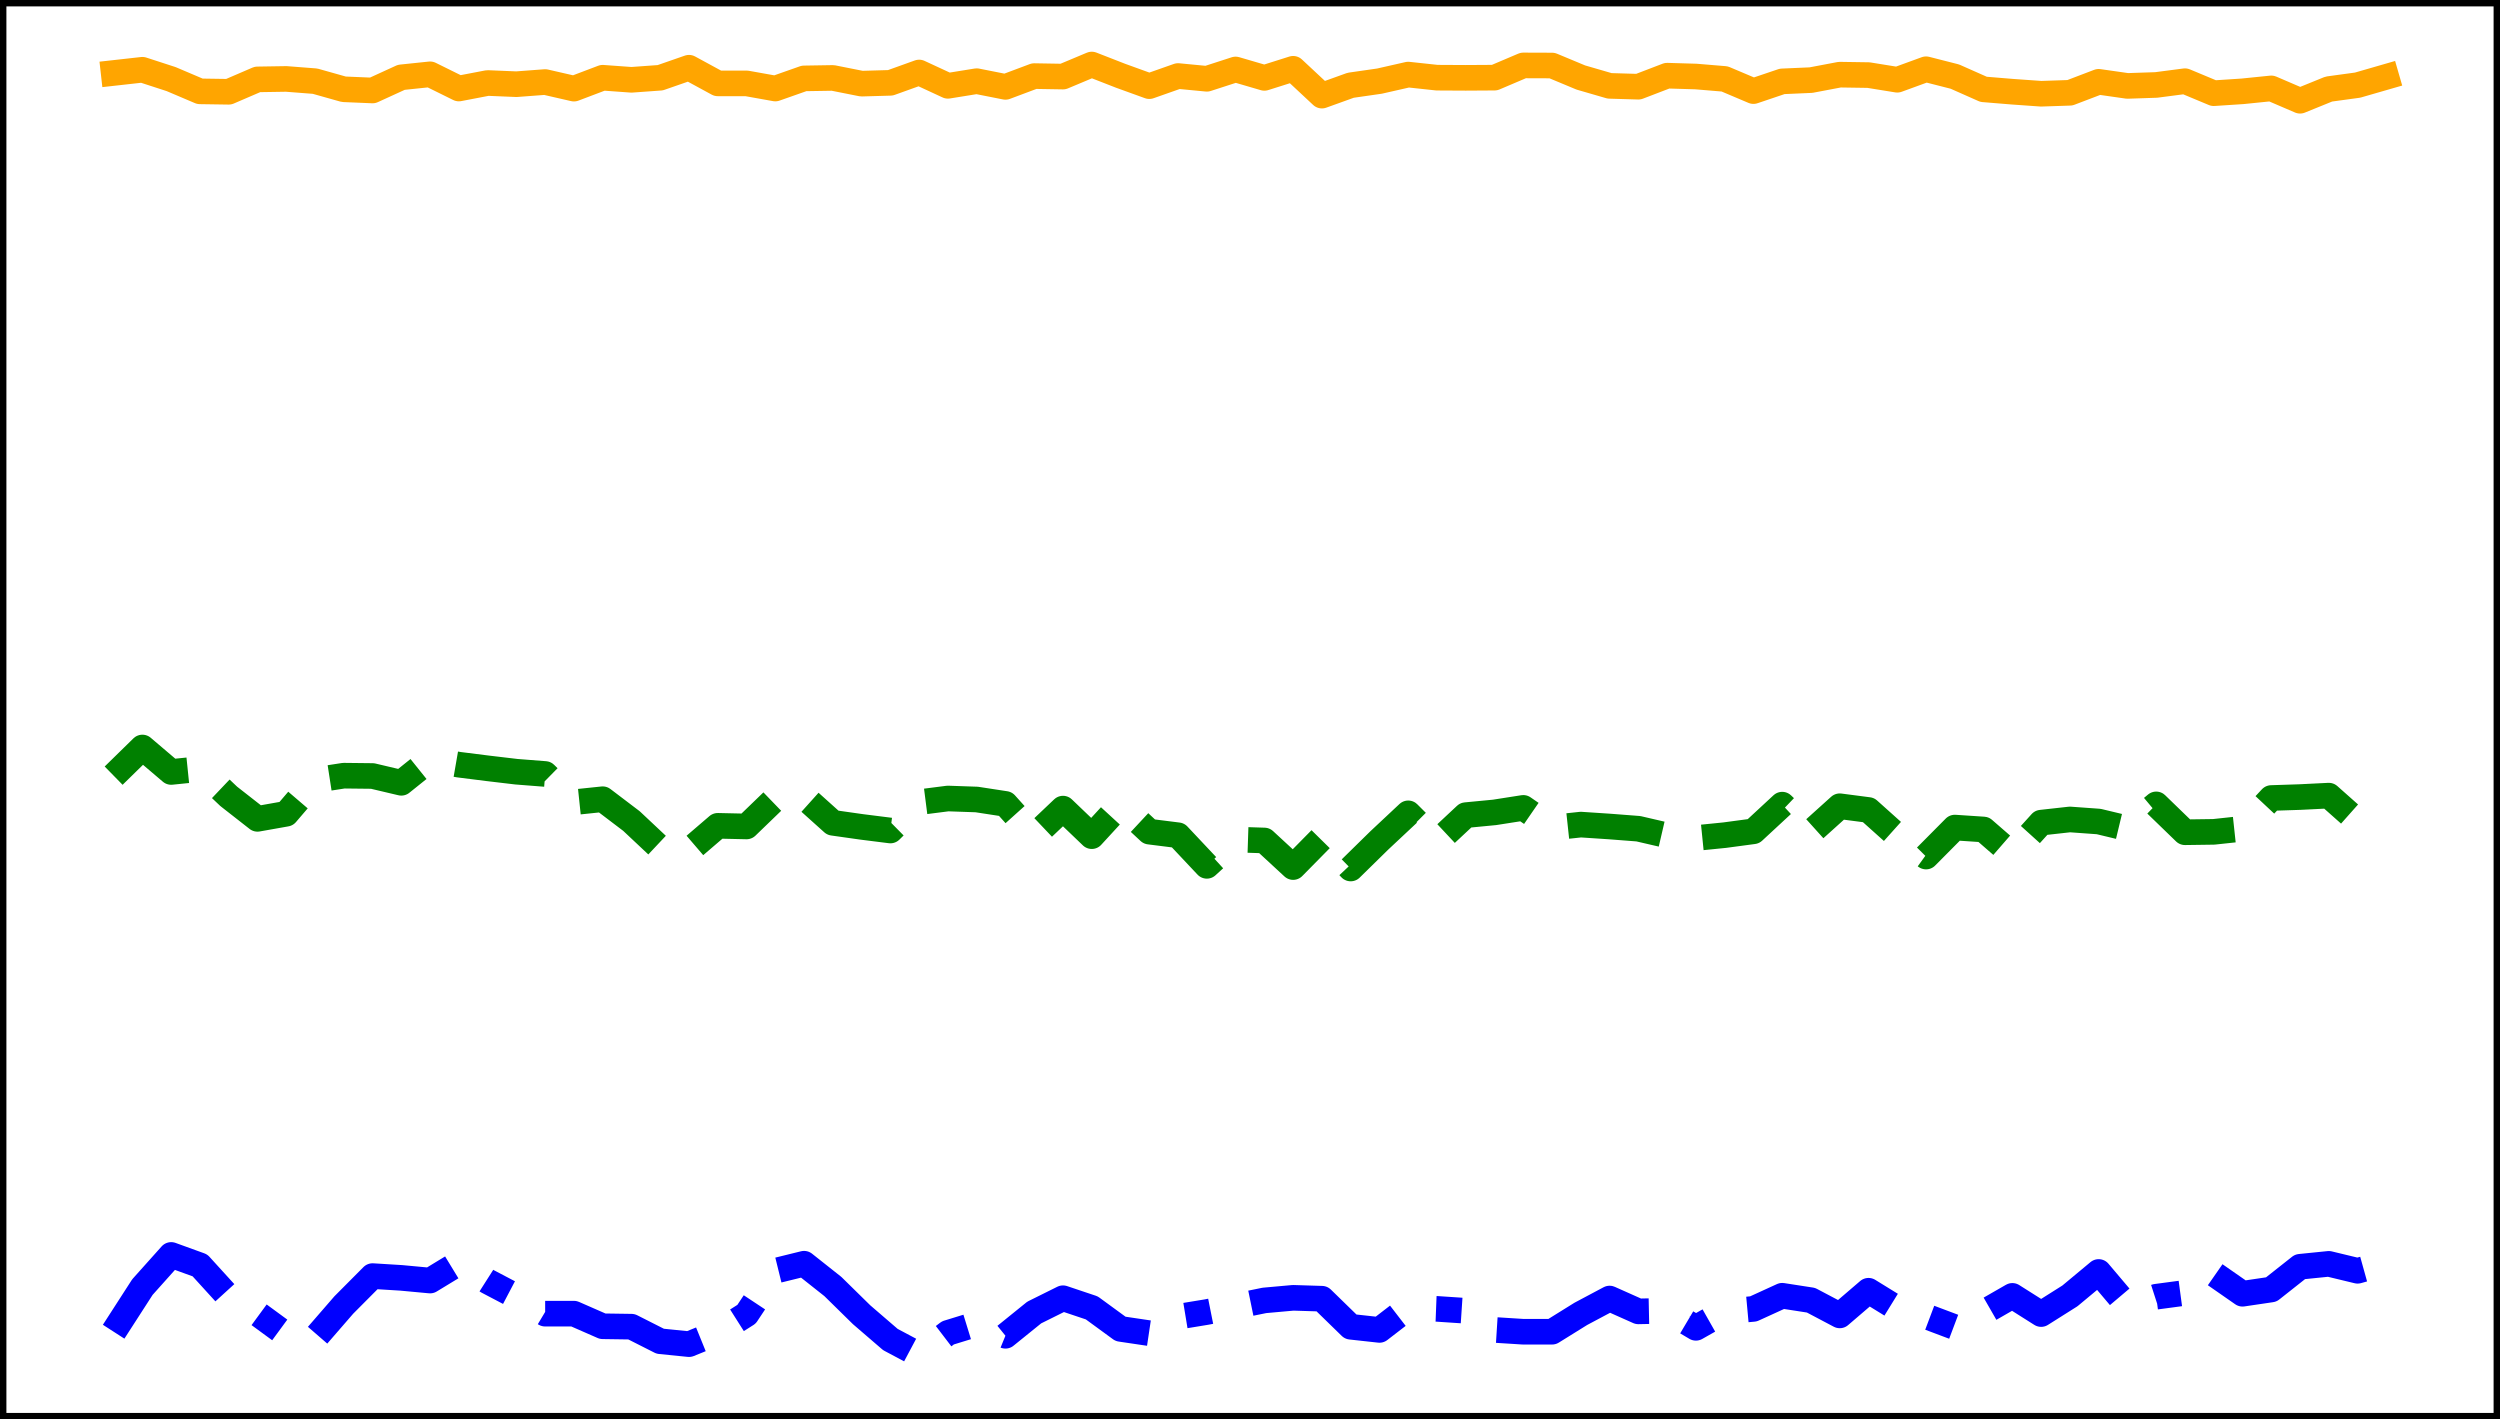 <?xml version="1.0" encoding="utf-8" standalone="no"?>
<!DOCTYPE svg PUBLIC "-//W3C//DTD SVG 1.1//EN"
  "http://www.w3.org/Graphics/SVG/1.1/DTD/svg11.dtd">
<svg xmlns:xlink="http://www.w3.org/1999/xlink" width="390.6pt" height="221.76pt" viewBox="0 0 390.6 221.76" xmlns="http://www.w3.org/2000/svg" version="1.1">
 <defs>
  <style type="text/css">*{stroke-linejoin: round; stroke-linecap: butt}</style>
 </defs>
 <g id="figure_1">
  <g id="patch_1">
   <path d="M 0 221.76 
L 390.6 221.76 
L 390.6 0 
L 0 0 
z
" style="fill: #ffffff"/>
  </g>
  <g id="axes_1">
   <g id="patch_2">
    <path d="M 0 221.76 
L 390.6 221.76 
L 390.6 -0 
L 0 -0 
z
" style="fill: #ffffff"/>
   </g>
   <g id="matplotlib.axis_1"/>
   <g id="matplotlib.axis_2"/>
   <g id="line2d_1">
    <path d="M 17.755 11.401 
L 22.249 10.899 
L 26.744 12.361 
L 31.239 14.272 
L 35.734 14.34 
L 40.229 12.404 
L 44.723 12.332 
L 49.218 12.681 
L 53.713 13.948 
L 58.208 14.137 
L 62.703 12.08 
L 67.198 11.61 
L 71.692 13.831 
L 76.187 12.969 
L 80.682 13.156 
L 85.177 12.817 
L 89.672 13.849 
L 94.167 12.145 
L 98.661 12.47 
L 103.156 12.146 
L 107.651 10.581 
L 112.146 13.027 
L 116.641 13.027 
L 121.135 13.832 
L 125.63 12.249 
L 130.125 12.175 
L 134.62 13.07 
L 139.115 12.941 
L 143.61 11.326 
L 148.104 13.409 
L 152.599 12.683 
L 157.094 13.574 
L 161.589 11.888 
L 166.084 11.965 
L 170.578 10.08 
L 175.073 11.834 
L 179.568 13.461 
L 184.063 11.877 
L 188.558 12.31 
L 193.053 10.853 
L 197.547 12.169 
L 202.042 10.746 
L 206.537 14.941 
L 211.032 13.321 
L 215.527 12.674 
L 220.022 11.653 
L 224.516 12.137 
L 229.011 12.161 
L 233.506 12.133 
L 238.001 10.221 
L 242.496 10.237 
L 246.99 12.11 
L 251.485 13.415 
L 255.98 13.548 
L 260.475 11.823 
L 264.97 11.956 
L 269.465 12.331 
L 273.959 14.233 
L 278.454 12.714 
L 282.949 12.516 
L 287.444 11.664 
L 291.939 11.733 
L 296.433 12.46 
L 300.928 10.819 
L 305.423 11.966 
L 309.918 13.959 
L 314.413 14.329 
L 318.908 14.647 
L 323.402 14.497 
L 327.897 12.781 
L 332.392 13.424 
L 336.887 13.273 
L 341.382 12.686 
L 345.877 14.562 
L 350.371 14.268 
L 354.866 13.81 
L 359.361 15.741 
L 363.856 13.915 
L 368.351 13.3 
L 372.845 12.002 
" clip-path="url(#pc386914b9f)" style="fill: none; stroke: #ffa500; stroke-width: 4; stroke-linecap: square"/>
   </g>
   <g id="line2d_2">
    <path d="M 17.755 121.188 
L 22.249 116.788 
L 26.744 120.613 
L 31.239 120.152 
L 35.734 124.421 
L 40.229 127.938 
L 44.723 127.14 
L 49.218 121.887 
L 53.713 121.192 
L 58.208 121.242 
L 62.703 122.305 
L 67.198 118.697 
L 71.692 119.475 
L 76.187 120.041 
L 80.682 120.574 
L 85.177 120.925 
L 89.672 125.34 
L 94.167 124.87 
L 98.661 128.282 
L 103.156 132.505 
L 107.651 132.882 
L 112.146 129.025 
L 116.641 129.125 
L 121.135 124.786 
L 125.63 124.517 
L 130.125 128.554 
L 134.62 129.192 
L 139.115 129.759 
L 143.61 125.333 
L 148.104 124.758 
L 152.599 124.914 
L 157.094 125.605 
L 161.589 130.604 
L 166.084 126.337 
L 170.578 130.643 
L 175.073 125.75 
L 179.568 129.936 
L 184.063 130.501 
L 188.558 135.28 
L 193.053 131.17 
L 197.547 131.318 
L 202.042 135.47 
L 206.537 130.908 
L 211.032 135.695 
L 215.527 131.286 
L 220.022 127.075 
L 224.516 131.561 
L 229.011 127.359 
L 233.506 126.927 
L 238.001 126.223 
L 242.496 129.317 
L 246.99 128.836 
L 251.485 129.133 
L 255.98 129.48 
L 260.475 130.523 
L 264.97 130.937 
L 269.465 130.484 
L 273.959 129.882 
L 278.454 125.717 
L 282.949 130.018 
L 287.444 125.966 
L 291.939 126.554 
L 296.433 130.581 
L 300.928 133.829 
L 305.423 129.299 
L 309.918 129.598 
L 314.413 133.504 
L 318.908 128.53 
L 323.402 128.031 
L 327.897 128.354 
L 332.392 129.434 
L 336.887 125.676 
L 341.382 130.031 
L 345.877 129.968 
L 350.371 129.486 
L 354.866 124.681 
L 359.361 124.533 
L 363.856 124.309 
L 368.351 128.299 
L 372.845 127.712 
" clip-path="url(#pc386914b9f)" style="fill: none; stroke-dasharray: 14.8,6.4; stroke-dashoffset: 0; stroke: #008000; stroke-width: 4"/>
   </g>
   <g id="line2d_3">
    <path d="M 17.755 208.066 
L 22.249 201.096 
L 26.744 196.071 
L 31.239 197.701 
L 35.734 202.637 
L 40.229 205.238 
L 44.723 208.531 
L 49.218 209.078 
L 53.713 203.895 
L 58.208 199.376 
L 62.703 199.655 
L 67.198 200.074 
L 71.692 197.338 
L 76.187 200.201 
L 80.682 202.562 
L 85.177 205.25 
L 89.672 205.245 
L 94.167 207.215 
L 98.661 207.281 
L 103.156 209.557 
L 107.651 210.01 
L 112.146 208.186 
L 116.641 205.333 
L 121.135 198.55 
L 125.63 197.442 
L 130.125 201.003 
L 134.62 205.417 
L 139.115 209.288 
L 143.61 211.68 
L 148.104 208.249 
L 152.599 206.864 
L 157.094 208.702 
L 161.589 205.068 
L 166.084 202.835 
L 170.578 204.344 
L 175.073 207.628 
L 179.568 208.296 
L 184.063 205.729 
L 188.558 204.99 
L 193.053 204.096 
L 197.547 203.176 
L 202.042 202.771 
L 206.537 202.911 
L 211.032 207.292 
L 215.527 207.787 
L 220.022 204.322 
L 224.516 204.498 
L 229.011 204.797 
L 233.506 207.788 
L 238.001 208.072 
L 242.496 208.069 
L 246.99 205.276 
L 251.485 202.884 
L 255.98 204.89 
L 260.475 204.795 
L 264.97 207.459 
L 269.465 204.915 
L 273.959 204.502 
L 278.454 202.448 
L 282.949 203.145 
L 287.444 205.519 
L 291.939 201.665 
L 296.433 204.435 
L 300.928 205.669 
L 305.423 207.361 
L 309.918 205.048 
L 314.413 202.466 
L 318.908 205.309 
L 323.402 202.472 
L 327.897 198.732 
L 332.392 204.048 
L 336.887 202.6 
L 341.382 201.998 
L 345.877 199.009 
L 350.371 202.137 
L 354.866 201.471 
L 359.361 197.918 
L 363.856 197.463 
L 368.351 198.548 
L 372.845 197.297 
" clip-path="url(#pc386914b9f)" style="fill: none; stroke-dasharray: 25.6,6.4,4,6.4; stroke-dashoffset: 0; stroke: #0000ff; stroke-width: 4"/>
   </g>
   <g id="patch_3">
    <path d="M 0 221.76 
L 0 -0 
" style="fill: none; stroke: #000000; stroke-width: 2; stroke-linejoin: miter; stroke-linecap: square"/>
   </g>
   <g id="patch_4">
    <path d="M 390.6 221.76 
L 390.6 -0 
" style="fill: none; stroke: #000000; stroke-width: 2; stroke-linejoin: miter; stroke-linecap: square"/>
   </g>
   <g id="patch_5">
    <path d="M 0 221.76 
L 390.6 221.76 
" style="fill: none; stroke: #000000; stroke-width: 2; stroke-linejoin: miter; stroke-linecap: square"/>
   </g>
   <g id="patch_6">
    <path d="M 0 -0 
L 390.6 -0 
" style="fill: none; stroke: #000000; stroke-width: 2; stroke-linejoin: miter; stroke-linecap: square"/>
   </g>
  </g>
 </g>
 <defs>
  <clipPath id="pc386914b9f">
   <rect x="0" y="-0" width="390.6" height="221.76"/>
  </clipPath>
 </defs>
</svg>
